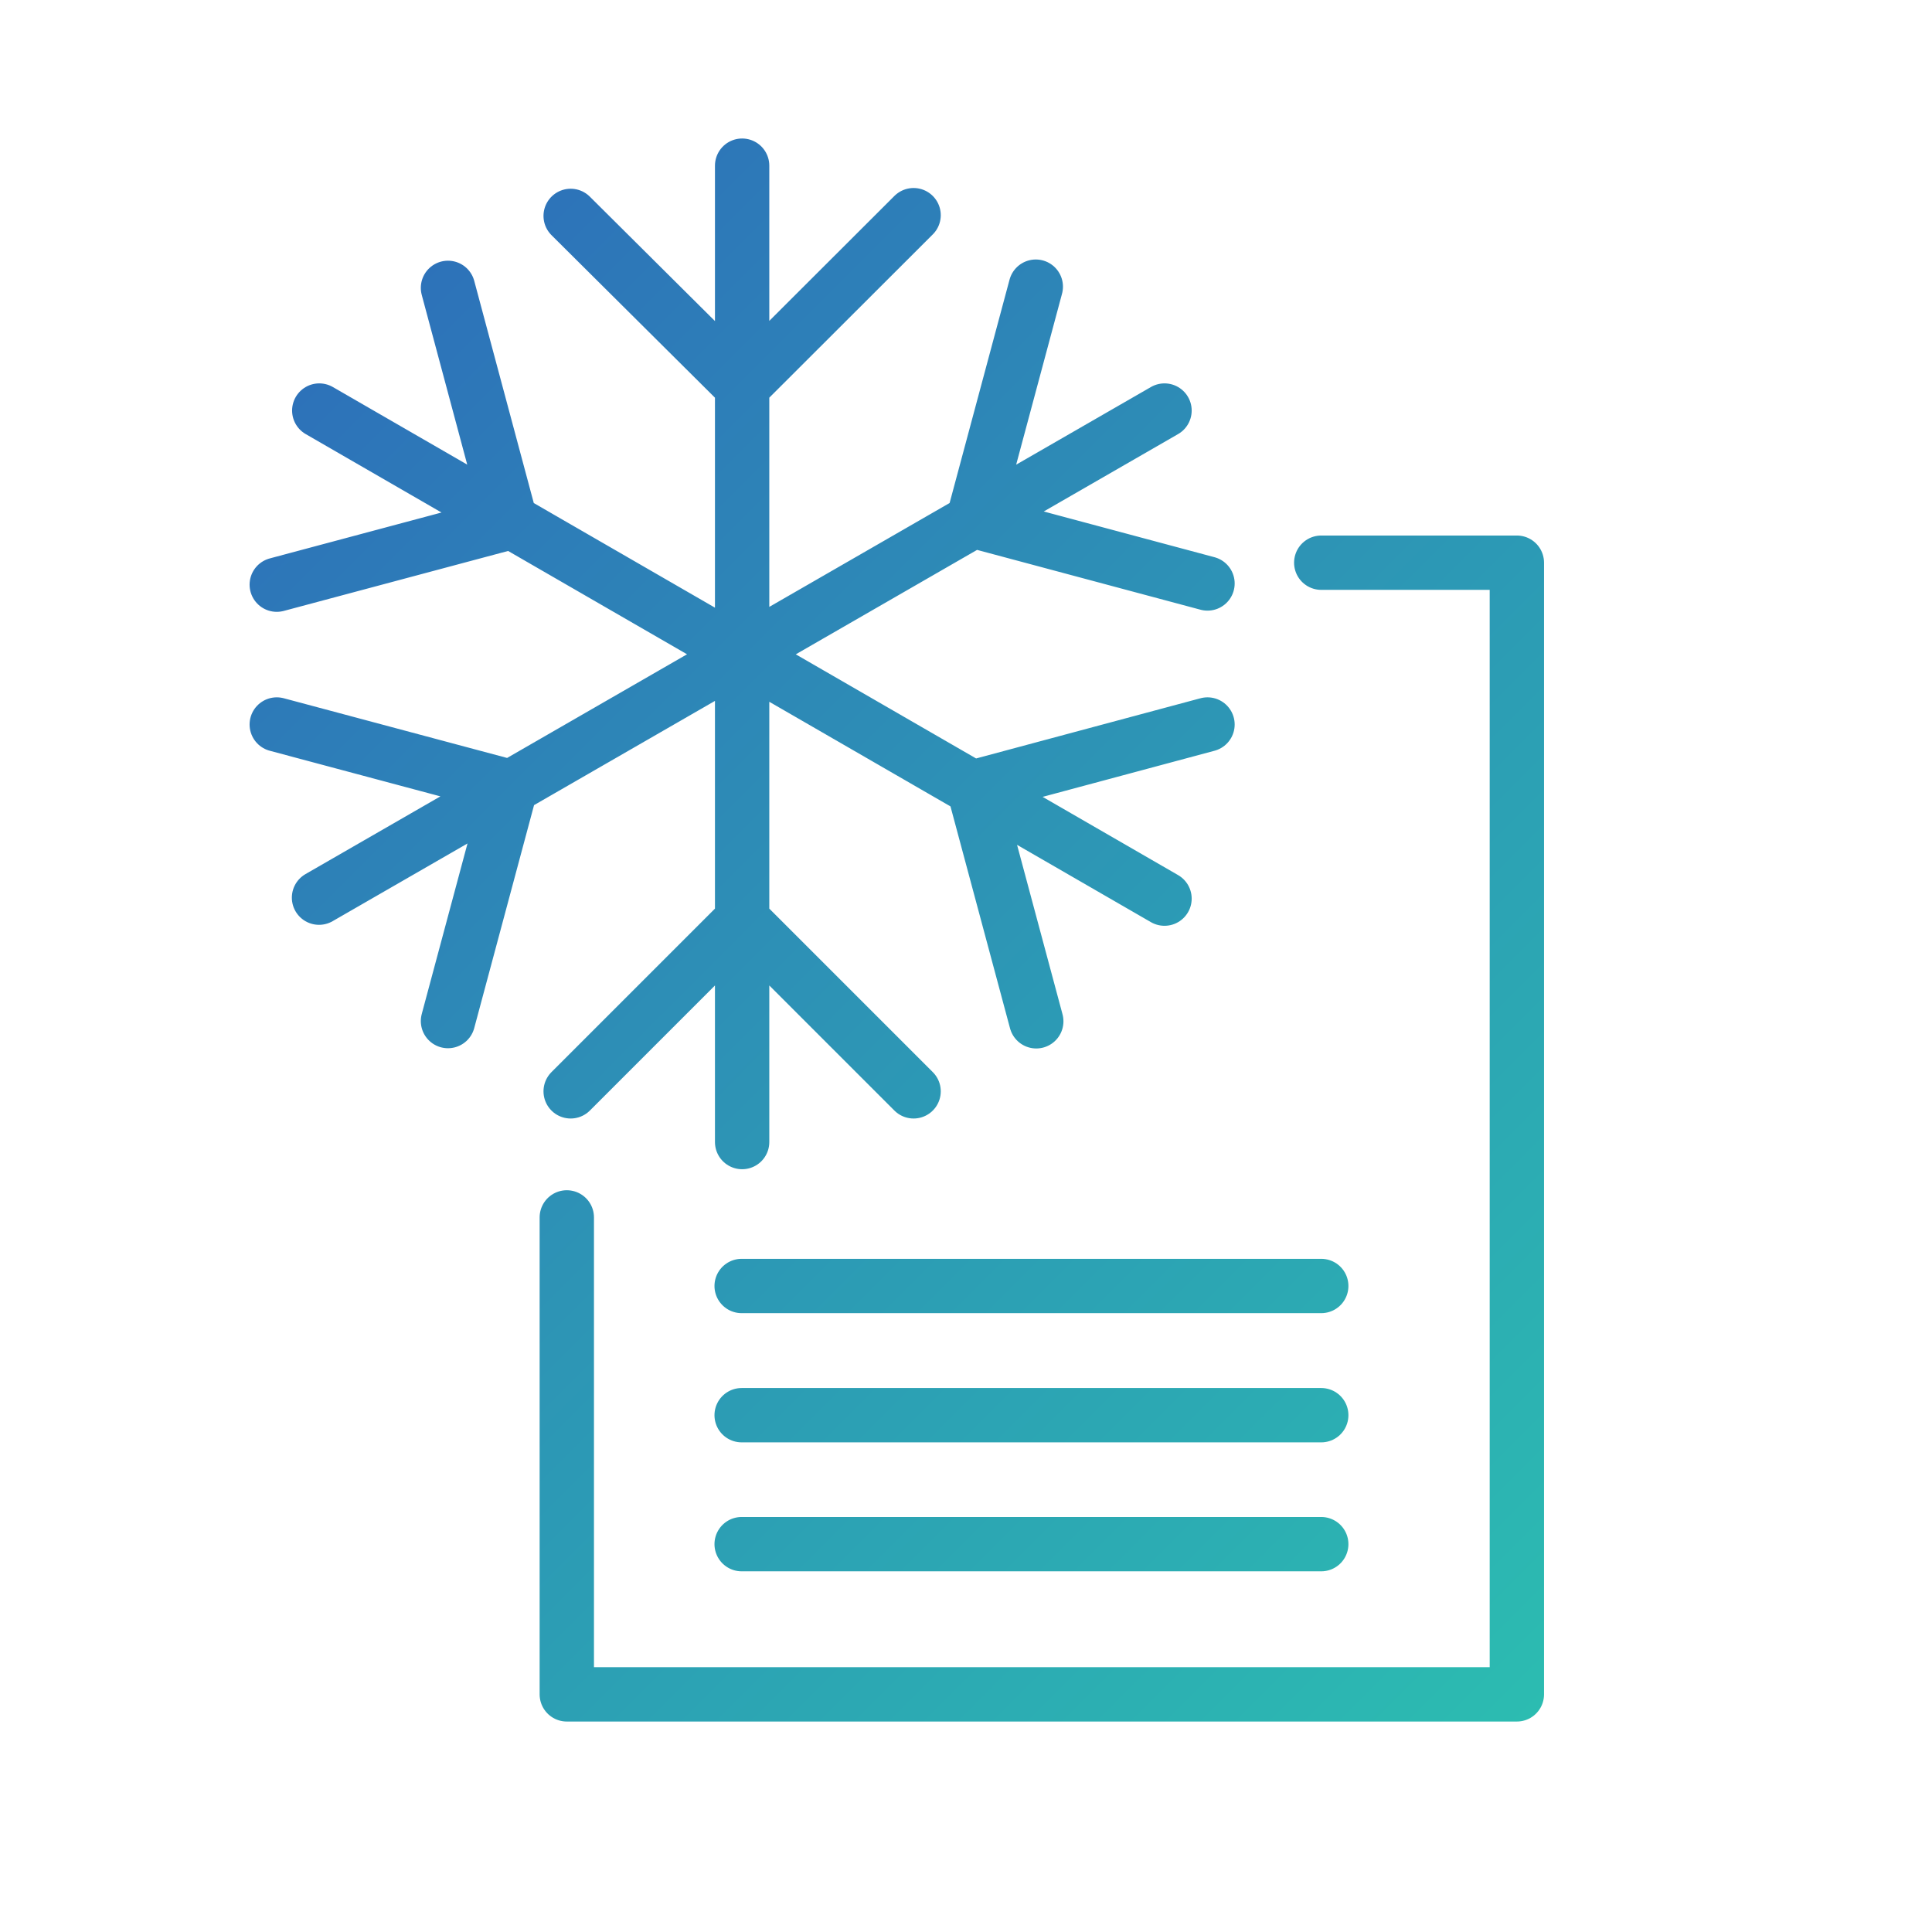 <svg id="Layer_1" data-name="Layer 1" xmlns="http://www.w3.org/2000/svg" xmlns:xlink="http://www.w3.org/1999/xlink" viewBox="0 0 80 80"><defs><style>.cls-1{fill:none;stroke-linecap:round;stroke-linejoin:round;stroke-width:2.25px;stroke:url(#linear-gradient);}</style><linearGradient id="linear-gradient" x1="12.5" y1="16.09" x2="65.49" y2="69.08" gradientUnits="userSpaceOnUse"><stop offset="0" stop-color="#2d72b9"/><stop offset="1" stop-color="#2cbcb1"/></linearGradient></defs><title>Refrigeration</title><path class="cls-1" d="M30.73,6.86V47.29M23.63,8.94,30.73,16l7.1-7.09m0,36.28-7.1-7.1-7.1,7.1M13.22,17l35,20.21m-36.76-13,9.69-2.59-2.6-9.7M50,30l-9.69,2.6,2.6,9.69M13.21,37.17,48.22,17M18.55,42.28l2.6-9.69L11.46,30M42.89,11.87l-2.6,9.69L50,24.16M23.47,50.41V70.16H62.81V23.3h-8.1m-24,40.64h24m-24-5.34h24m-24-5.35h24"/></svg>